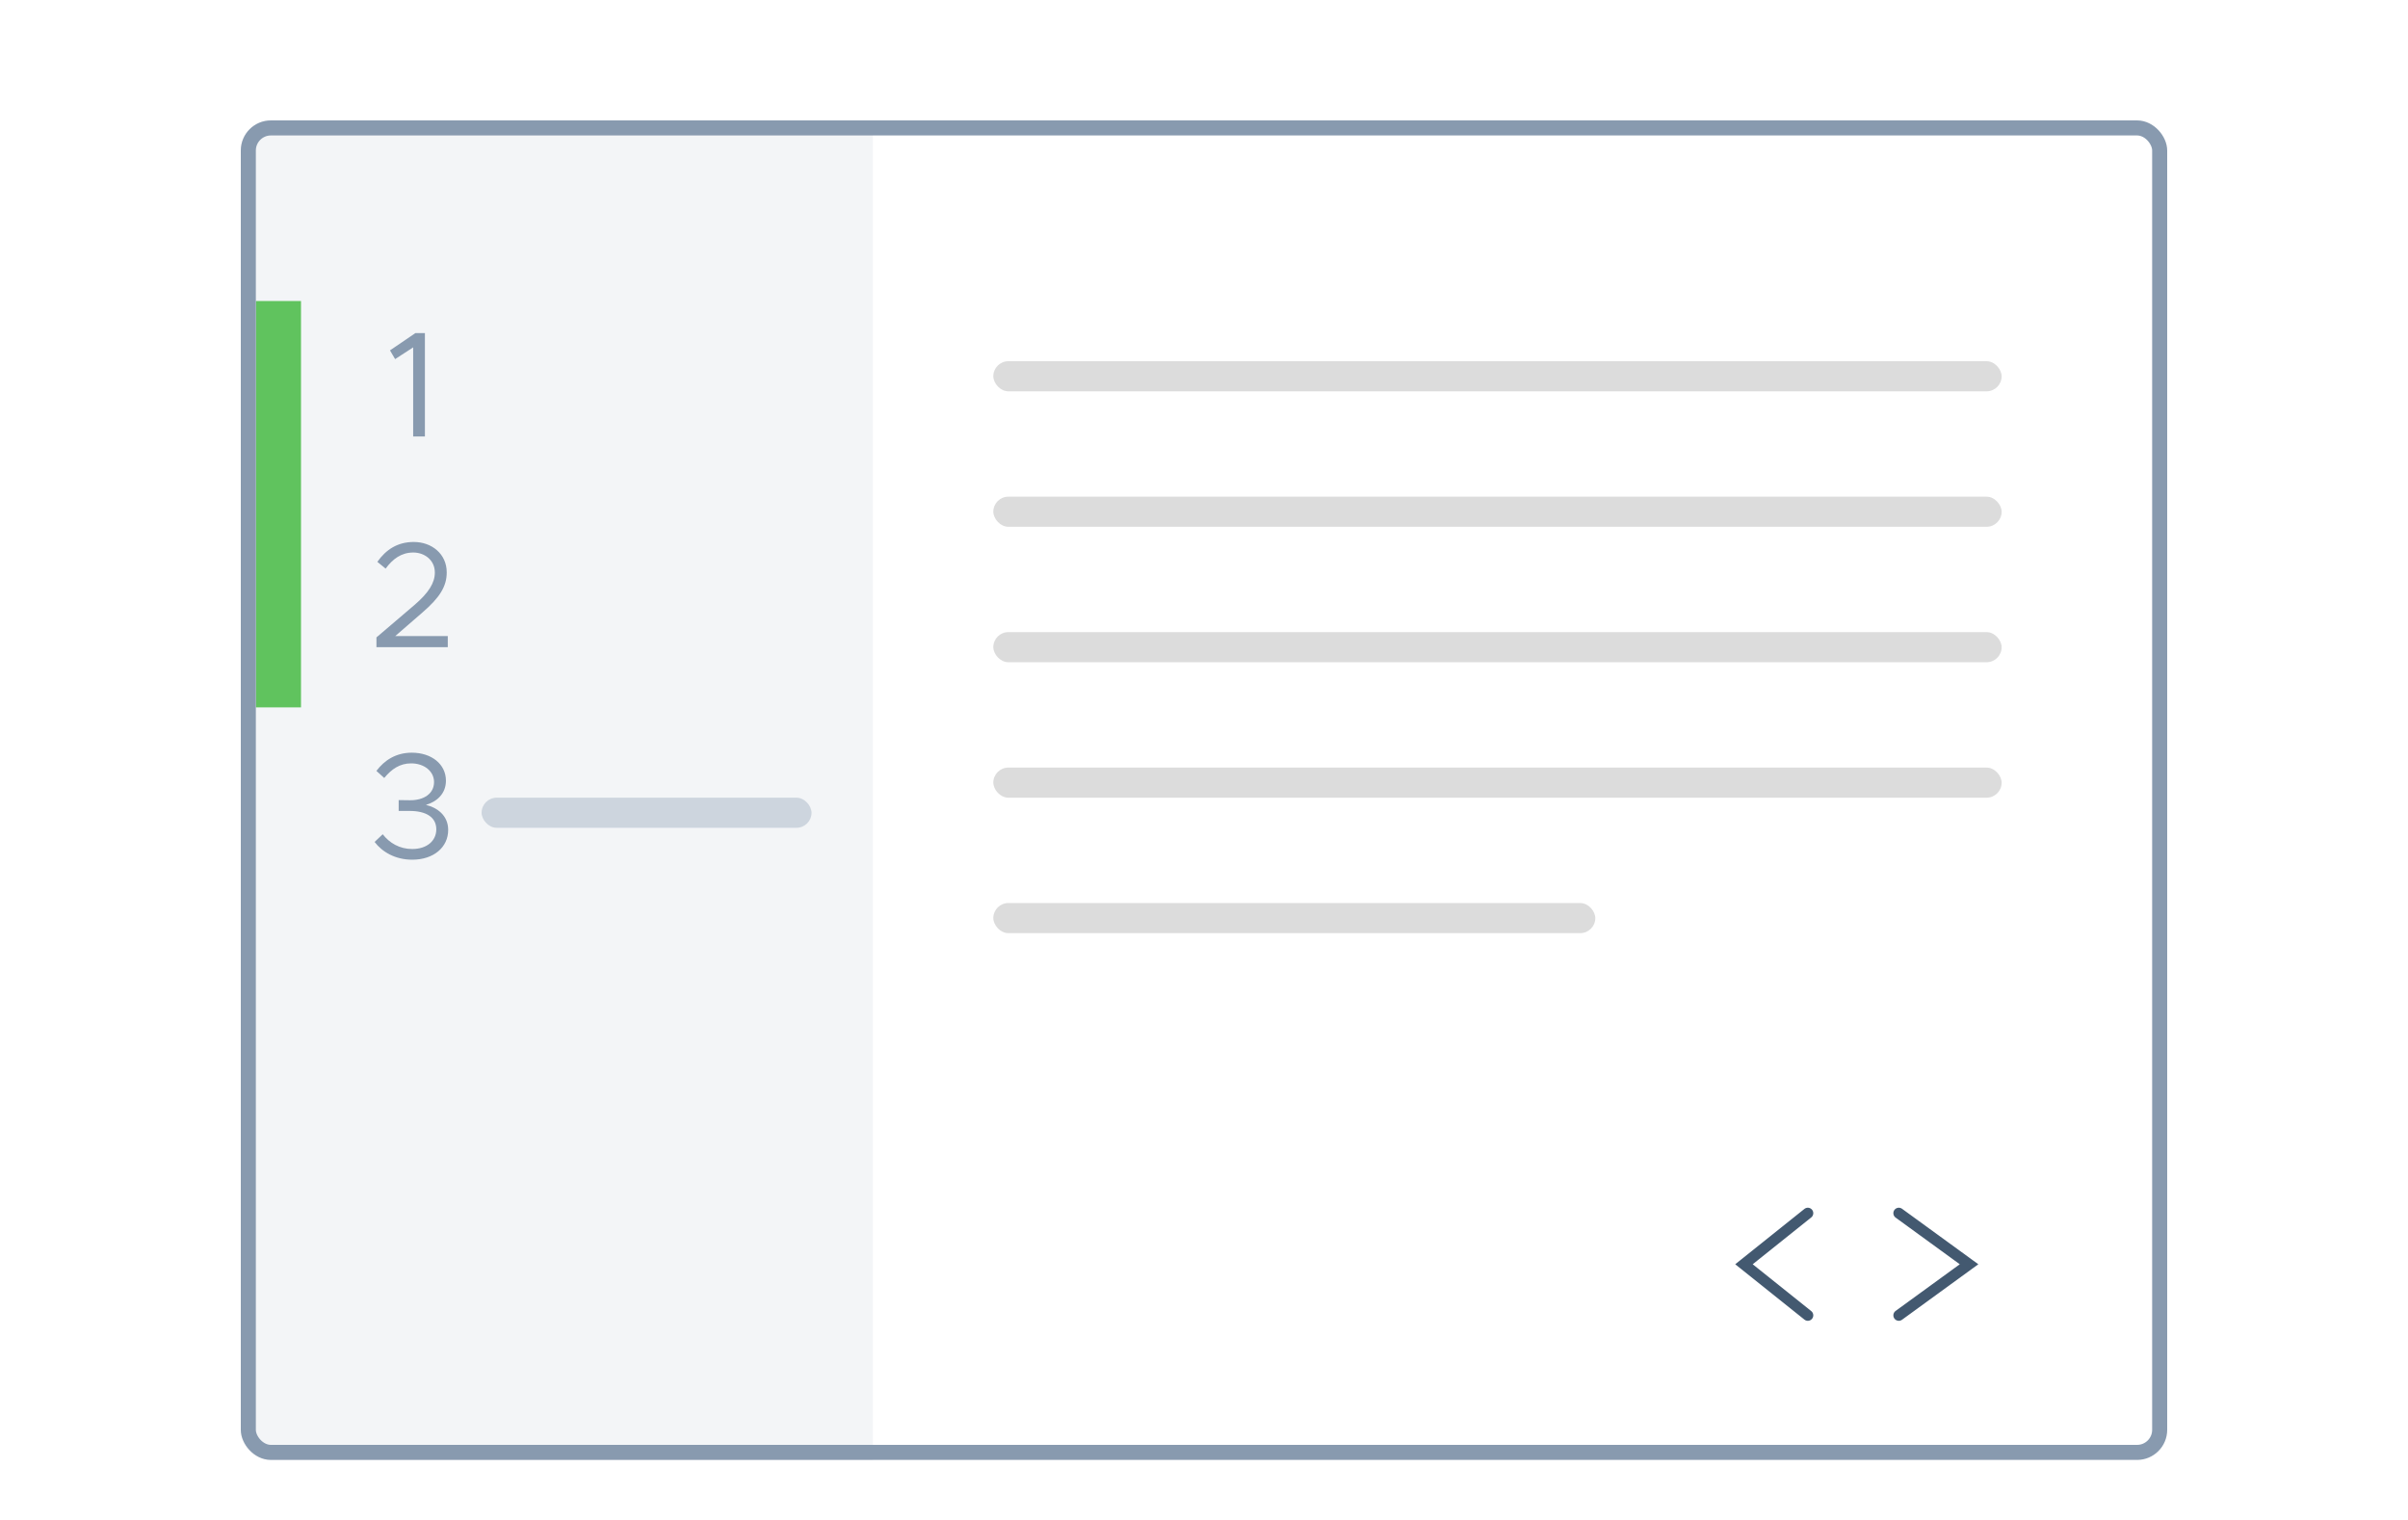 <svg width="160" height="101" fill="none" xmlns="http://www.w3.org/2000/svg"><g filter="url(#wizard__a)"><rect x="16" y="6" width="128" height="89" rx="2" fill="#fff"/><path d="M126.167 78.606 130.834 82l-4.667 3.394m-6.046-6.788L115.878 82l4.243 3.394" stroke="#435970" stroke-width=".725" stroke-linecap="round"/><path d="M16 8a2 2 0 0 1 2-2h40v89H18a2 2 0 0 1-2-2V8Z" fill="#F3F5F7"/><rect opacity=".4" x="66" y="22" width="67" height="2" rx="1" fill="#A7A7A7"/><rect opacity=".4" x="66" y="31" width="67" height="2" rx="1" fill="#A7A7A7"/><rect opacity=".4" x="66" y="40" width="67" height="2" rx="1" fill="#A7A7A7"/><rect opacity=".4" x="66" y="49" width="67" height="2" rx="1" fill="#A7A7A7"/><rect opacity=".4" x="66" y="58" width="40" height="2" rx="1" fill="#A7A7A7"/><path d="M27.453 27h.78v-6.87h-.63l-1.69 1.15.34.58 1.2-.78V27Zm-2.44 14h4.74v-.74h-3.49l1.8-1.56c1.16-1 1.62-1.74 1.62-2.67 0-1.23-1-2.02-2.19-2.02-1.08 0-1.85.51-2.42 1.32l.55.45c.47-.64 1.04-1.07 1.84-1.07.73 0 1.43.49 1.43 1.33 0 .68-.4 1.34-1.37 2.17l-2.51 2.14V41Zm2.377 14.12c1.43 0 2.39-.83 2.39-1.98 0-.99-.78-1.5-1.48-1.66.71-.21 1.33-.73 1.33-1.61 0-1.1-.96-1.86-2.27-1.86-1.07 0-1.83.52-2.35 1.21l.52.47c.49-.59 1.03-.97 1.79-.97.86 0 1.52.52 1.52 1.24 0 .78-.69 1.22-1.61 1.21l-.74-.01v.72h.73c1.08 0 1.77.41 1.77 1.22 0 .78-.64 1.31-1.6 1.31-.84 0-1.51-.4-1.96-.98l-.54.51c.5.66 1.37 1.18 2.5 1.18Z" fill="#889AAF"/><rect opacity=".5" x="32" y="51" width="21.923" height="2" rx="1" fill="#A9B7C6"/><path fill="#60C35E" d="M17 18h3v27h-3z"/><rect x="16.5" y="6.5" width="127" height="88" rx="1.5" stroke="#889AAF"/></g><defs><filter id="wizard__a" x="12" y="4" width="136" height="97" filterUnits="userSpaceOnUse" color-interpolation-filters="sRGB"><feFlood flood-opacity="0" result="BackgroundImageFix"/><feColorMatrix in="SourceAlpha" values="0 0 0 0 0 0 0 0 0 0 0 0 0 0 0 0 0 0 127 0" result="hardAlpha"/><feOffset dy="2"/><feGaussianBlur stdDeviation="2"/><feComposite in2="hardAlpha" operator="out"/><feColorMatrix values="0 0 0 0 0.133 0 0 0 0 0.216 0 0 0 0 0.31 0 0 0 0.2 0"/><feBlend in2="BackgroundImageFix" result="effect1_dropShadow_1460_2253"/><feBlend in="SourceGraphic" in2="effect1_dropShadow_1460_2253" result="shape"/></filter></defs></svg>